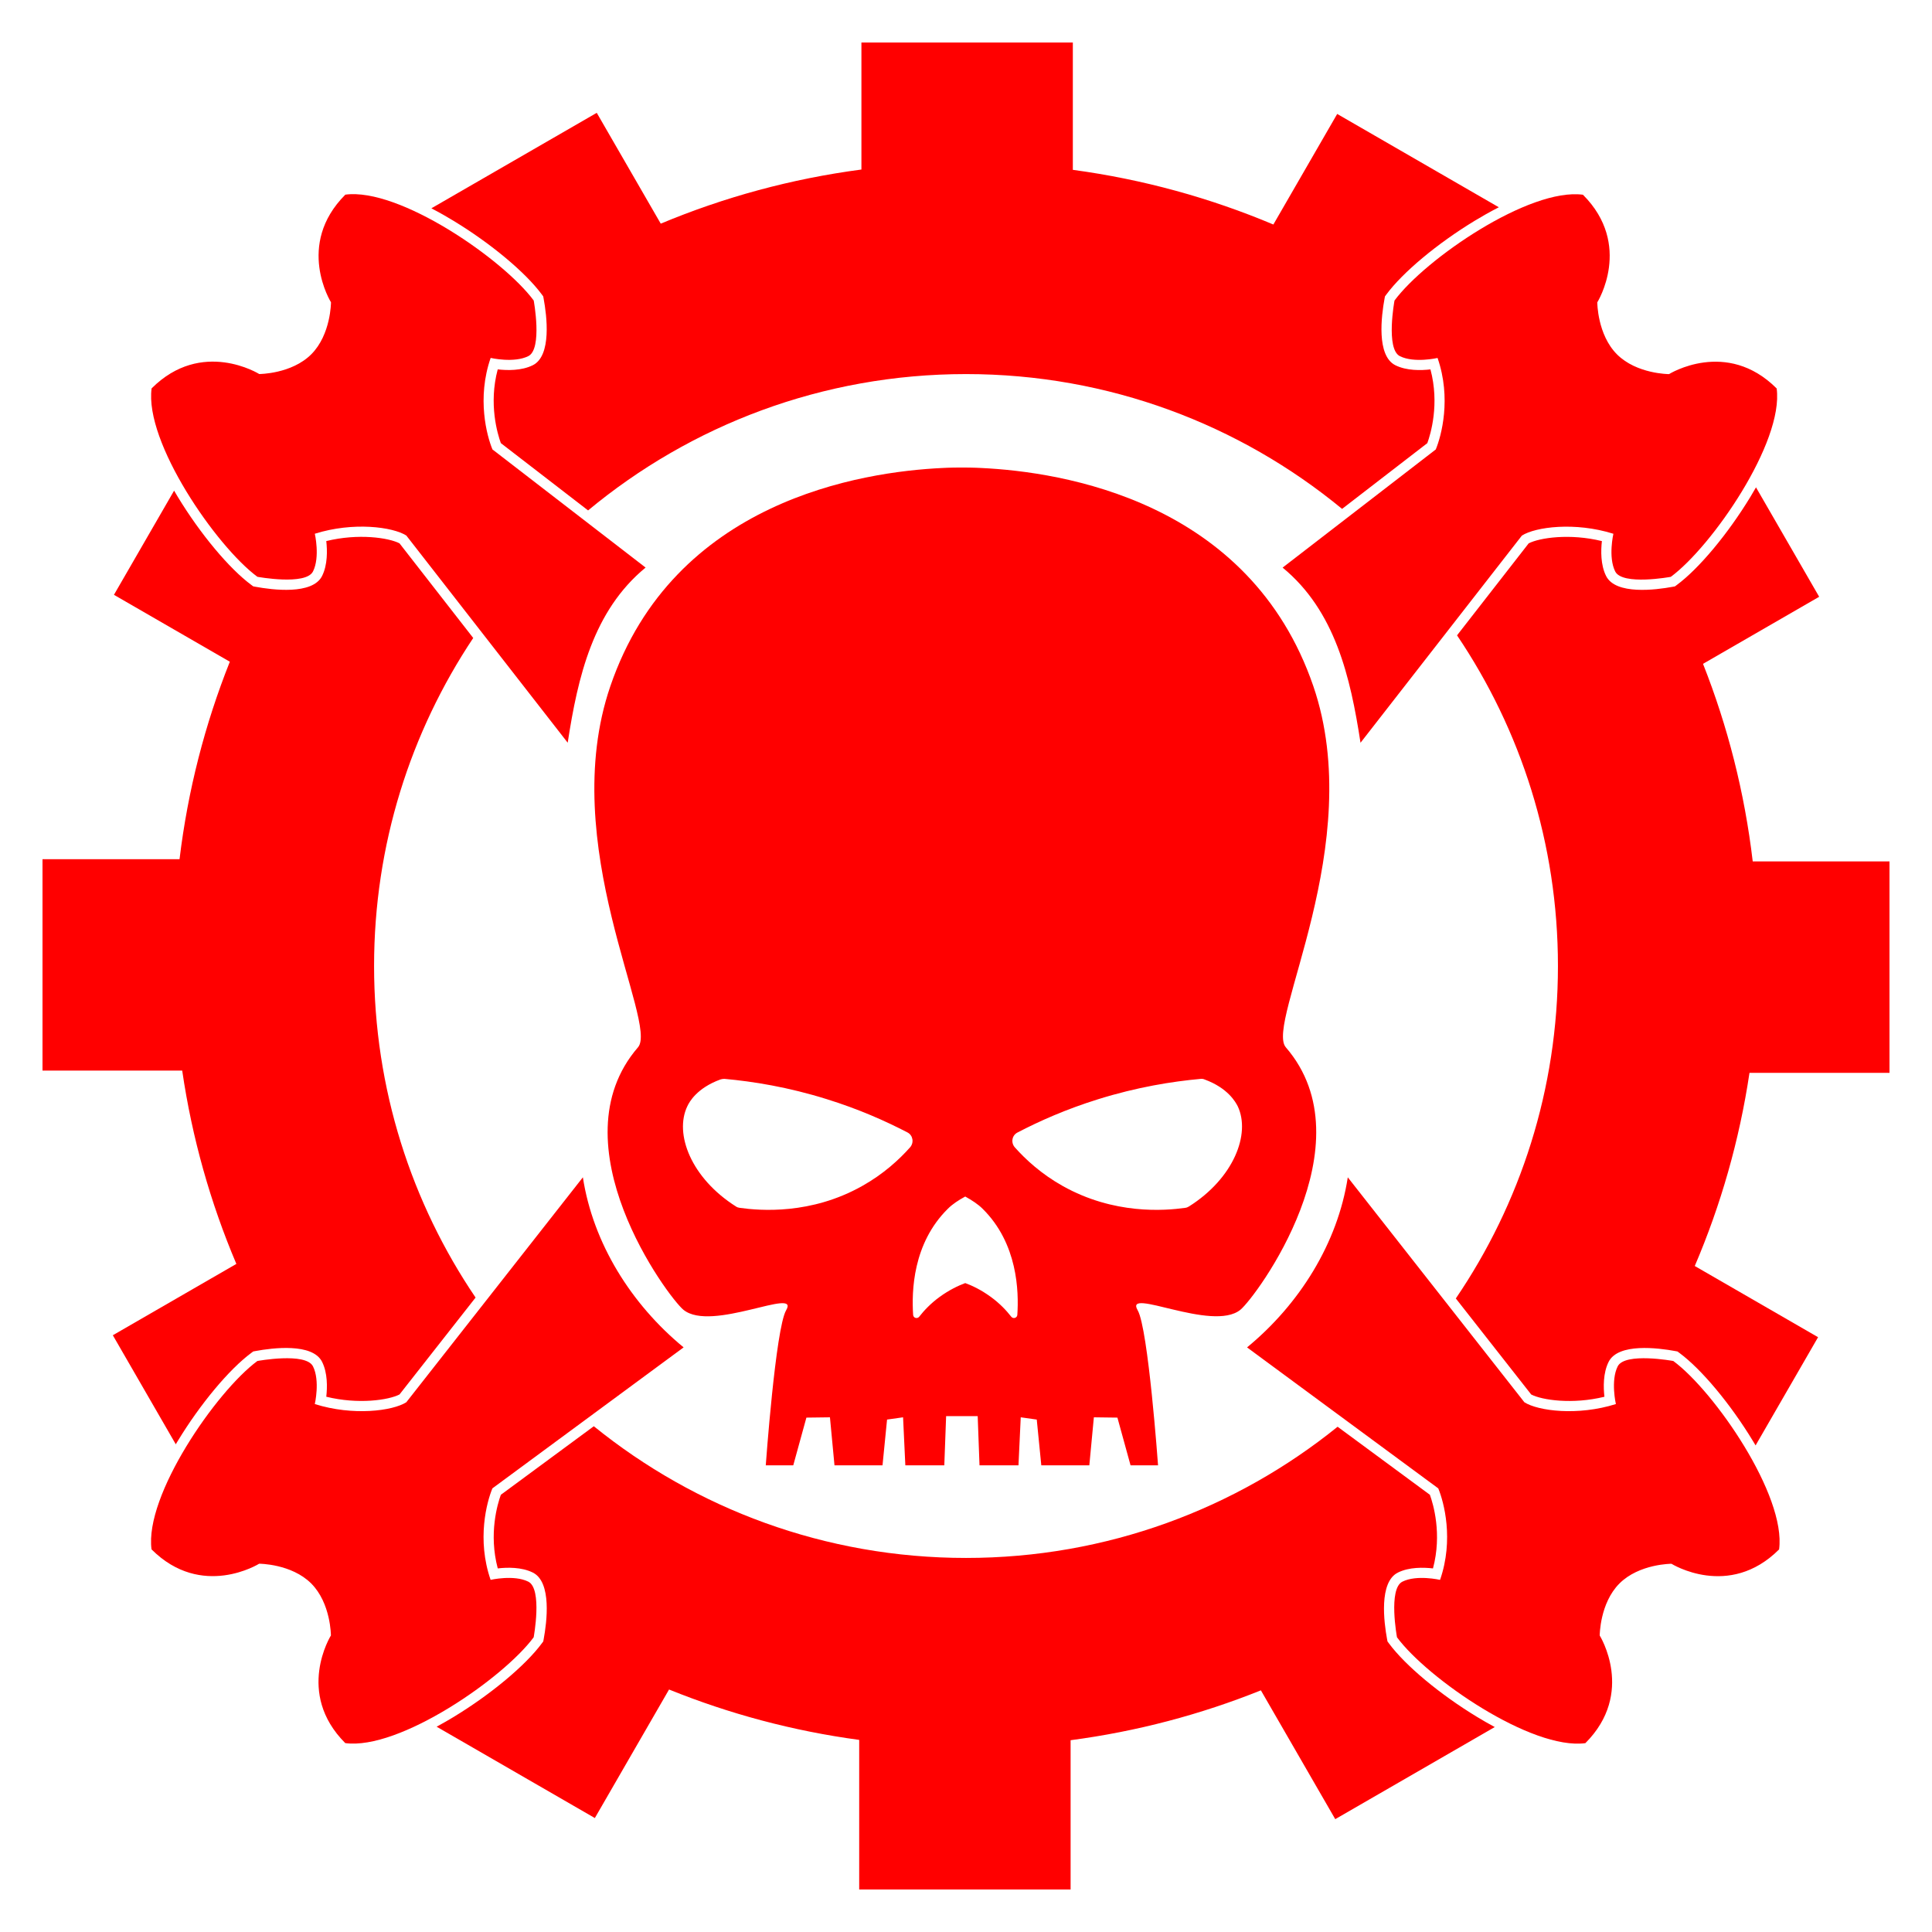 <?xml version="1.0" encoding="utf-8"?>
<!-- Generator: Adobe Illustrator 23.0.1, SVG Export Plug-In . SVG Version: 6.00 Build 0)  -->
<svg version="1.1" id="Layer_4_copy_2" xmlns="http://www.w3.org/2000/svg"    xmlns:dc="http://purl.org/dc/elements/1.1/"
   xmlns:cc="http://creativecommons.org/ns#"
   xmlns:rdf="http://www.w3.org/1999/02/22-rdf-syntax-ns#" xmlns:xlink="http://www.w3.org/1999/xlink" x="0px"
	 y="0px" viewBox="0 0 1000 1000" style="enable-background:new 0 0 1000 1000;" xml:space="preserve">
<g style="fill:#ff0000">
<g>
	<path d="M679.79,355.18c-32.91-95.99-130.08-111-172.13-112.96c0,0-3.6-0.23-9.69-0.23c-0.08,0-0.08,0-0.16,0
		c-0.08,0-0.08,0-0.16,0c-6.18,0-9.69,0.23-9.69,0.23c-41.98,1.95-139.22,16.96-172.05,112.96
		c-28.06,81.92,25.09,174.48,14.31,186.91c-43.23,50.03,15.56,129.37,23.53,135.86c14.46,11.8,60.43-12.12,53.16,0.23
		c-5.47,9.38-10.55,80.28-10.55,80.28h14.23l6.8-24.7l12.19-0.16l2.35,24.86h24.86l2.35-23.69l8.29-1.17l1.17,24.86h20.17
		l0.94-25.48h16.34l0.94,25.48h20.17l1.17-24.86l8.29,1.17l2.35,23.69h24.86l2.35-24.86l12.19,0.16l6.8,24.7h14.23
		c0,0-5.08-70.9-10.55-80.28c-7.27-12.35,38.69,11.49,53.16-0.23c8.05-6.57,66.76-85.83,23.53-135.86
		C654.7,529.58,707.77,437.03,679.79,355.18z M471.07,593.84c-5.63,6.33-13.76,13.84-24.78,20.01
		c-26.5,14.93-52.77,12.82-63.4,11.33c-0.7-0.08-1.41-0.31-1.95-0.7c-23.22-14.7-32.05-37.6-25.17-51.91
		c1.02-2.19,4.92-9.38,17.12-13.84c0.7-0.23,1.41-0.31,2.11-0.31c14.7,1.33,32.91,4.22,53.08,10.55
		c16.34,5.08,30.25,11.26,41.67,17.2C472.56,587.66,473.18,591.42,471.07,593.84z M526.57,680.53c-0.08,1.64-2.11,2.27-3.13,1.02
		c-2.5-3.21-5.94-6.88-10.55-10.24c-4.92-3.6-9.62-5.86-13.29-7.19c-3.6,1.33-8.36,3.6-13.29,7.19c-4.61,3.36-8.05,7.04-10.55,10.24
		c-1.02,1.25-3.05,0.63-3.13-1.02c-0.78-12.12-0.23-36.9,17.98-54.88c2.35-2.35,5.39-4.38,8.99-6.33c3.52,1.95,6.64,3.99,8.99,6.33
		C526.81,643.63,527.36,668.49,526.57,680.53z M615.38,624.48c-0.63,0.39-1.25,0.63-1.95,0.7c-10.63,1.49-36.82,3.6-63.4-11.33
		c-11.02-6.18-19.15-13.68-24.78-20.01c-2.11-2.42-1.49-6.18,1.41-7.66c11.41-5.94,25.33-12.12,41.67-17.2
		c20.25-6.33,38.46-9.22,53.08-10.55c0.7-0.08,1.41,0,2.11,0.31c12.12,4.46,16.03,11.73,17.12,13.84
		C647.43,586.88,638.59,609.86,615.38,624.48z"/>
	<path d="M280.45,152.43l0.72,0.97l0.22,1.19c1.61,8.71,4.29,29.49-5.6,34.44c-5.82,2.91-13.31,2.72-18.17,2.16
		c-4.79,17.95-0.09,33.47,1.62,38.17l45.15,34.83c53.07-44.07,121.24-70.57,195.61-70.57c73.92,0,141.73,26.18,194.66,69.78
		l44.12-34.03c1.71-4.69,6.41-20.21,1.62-38.17c-4.86,0.57-12.35,0.75-18.17-2.16c-9.9-4.95-7.21-25.73-5.6-34.44l0.22-1.19
		l0.72-0.97c8.47-11.46,26.41-26.44,45.72-38.16c3.47-2.11,7.75-4.56,12.5-7l-83.66-48.3l-33.04,57.23
		c-32.66-13.76-67.47-23.4-103.79-28.3V22H445.87v65.75c-36.34,4.79-71.18,14.34-103.87,28.01L308.88,58.4l-85.6,49.42
		c4.33,2.25,8.24,4.5,11.45,6.46C254.04,126,271.99,140.98,280.45,152.43z"/>
	<path d="M90.98,747.56c0.33-0.55,0.65-1.09,0.97-1.61c11.73-19.31,26.71-37.25,38.16-45.72l0.97-0.72l1.19-0.22
		c8.71-1.61,29.49-4.29,34.44,5.6c2.89,5.77,2.72,13.19,2.17,18.06c16.59,4.08,32.34,1.72,37.91-1.18l39.37-50.15
		C213,622.66,193.62,563.59,193.62,500c0-62.8,18.91-121.18,51.32-169.78l-38.16-48.99c-5.58-2.9-21.32-5.25-37.9-1.17
		c0.55,4.86,0.72,12.28-2.17,18.06c-4.95,9.9-25.73,7.21-34.44,5.6l-1.19-0.22l-0.97-0.72c-11.46-8.47-26.44-26.41-38.16-45.72
		c-0.59-0.97-1.21-2.01-1.84-3.1l-31.13,53.92l59.98,34.63c-12.85,32.25-21.73,66.52-26.03,102.2H22v109.42h72.31
		c5.12,34.99,14.65,68.54,28.03,100.07L58.4,691.12L90.98,747.56z"/>
	<path d="M978,555.29V445.87h-70.79c-4.2-35.7-12.97-69.99-25.73-102.27l60.12-34.71l-32.7-56.64c-0.99,1.73-1.94,3.35-2.83,4.82
		c-11.73,19.31-26.71,37.25-38.16,45.72l-0.97,0.72l-1.19,0.22c-8.71,1.61-29.49,4.29-34.44-5.6c-2.89-5.77-2.72-13.19-2.17-18.06
		c-16.58-4.08-32.32-1.73-37.9,1.17l-37.08,47.61c32.98,48.87,52.23,107.77,52.23,171.16c0,63.79-19.5,123.02-52.86,172.07
		l39.01,49.7c5.57,2.9,21.32,5.25,37.91,1.18c-0.56-4.87-0.72-12.29,2.17-18.06c4.95-9.9,25.73-7.21,34.44-5.6l1.19,0.22l0.97,0.72
		c11.46,8.47,26.44,26.41,38.16,45.72c0.42,0.69,0.86,1.43,1.31,2.18l32.34-56.01l-63.82-36.85c13.46-31.5,23.1-65.02,28.32-99.98
		H978z"/>
	<path d="M718.88,850.57l-0.72-0.97l-0.22-1.19c-1.61-8.71-4.3-29.49,5.6-34.44c5.82-2.91,13.31-2.72,18.17-2.16
		c4.77-17.88,0.12-33.35-1.6-38.11l-47.77-35.22c-52.58,42.46-119.48,67.91-192.33,67.91c-73,0-140.02-25.55-192.65-68.17
		l-48.12,35.48c-1.73,4.76-6.37,20.23-1.6,38.11c4.86-0.57,12.35-0.75,18.17,2.16c9.9,4.95,7.21,25.73,5.6,34.44l-0.22,1.19
		l-0.72,0.97c-8.47,11.46-26.41,26.43-45.72,38.16c-2.53,1.53-5.49,3.25-8.75,5.01l81.89,47.28l38.41-66.53
		c31.09,12.58,64.08,21.46,98.42,26.08V978h109.42v-77.27c34.35-4.53,67.37-13.31,98.49-25.81l38.49,66.67l82.57-47.67
		c-3.39-1.82-6.48-3.61-9.09-5.2C745.29,877.01,727.34,862.03,718.88,850.57z"/>
	<path d="M133.23,298.55c0,0,25.07,4.64,28.79-2.79c3.71-7.43,0.93-19.5,0.93-19.5c19.87-6.25,40.28-3.56,47.36,0.93l83.53,107.24
		c5.24-34.07,13.13-68.29,40.32-90.66l-79.27-61.15c-2.91-7.03-8.17-26.45-0.93-47.36c0,0,12.07,2.79,19.5-0.93
		c7.43-3.71,2.79-28.79,2.79-28.79c-15.79-21.36-69.64-58.5-97.5-54.79c-26,26-7.43,55.71-7.43,55.71s0,16.71-10.21,26.93
		c-10.21,10.21-26.93,10.21-26.93,10.21s-29.71-18.57-55.71,7.43C74.73,228.91,111.87,282.77,133.23,298.55z"/>
	<path d="M721.79,155.56c0,0-4.64,25.07,2.79,28.79c7.43,3.71,19.5,0.93,19.5,0.93c7.24,20.91,1.98,40.32-0.93,47.36l-79.27,61.15
		c27.19,22.37,35.08,56.59,40.32,90.66l83.53-107.24c7.07-4.49,27.49-7.18,47.36-0.93c0,0-2.79,12.07,0.93,19.5
		c3.71,7.43,28.79,2.79,28.79,2.79c21.36-15.79,58.5-69.64,54.79-97.5c-26-26-55.71-7.43-55.71-7.43s-16.71,0-26.93-10.21
		c-10.21-10.21-10.21-26.93-10.21-26.93s18.57-29.71-7.43-55.71C791.43,97.06,737.57,134.2,721.79,155.56z"/>
	<path d="M276.23,847.45c0,0,4.64-25.07-2.79-28.79c-7.43-3.71-19.5-0.93-19.5-0.93c-7.24-20.91-1.98-40.32,0.93-47.36l98.97-72.97
		c-27.19-22.37-46.9-53.96-52.14-88.03L210.3,725.81c-7.07,4.49-27.49,7.18-47.36,0.93c0,0,2.79-12.07-0.93-19.5
		c-3.71-7.43-28.79-2.79-28.79-2.79c-21.36,15.79-58.5,69.64-54.79,97.5c26,26,55.71,7.43,55.71,7.43s16.71,0,26.93,10.21
		c10.21,10.21,10.21,26.93,10.21,26.93s-18.57,29.71,7.43,55.71C206.59,905.95,260.44,868.8,276.23,847.45z"/>
	<path d="M866.1,704.45c0,0-25.07-4.64-28.79,2.79s-0.93,19.5-0.93,19.5c-19.87,6.25-40.28,3.56-47.36-0.93l-91.41-116.43
		c-5.24,34.07-24.95,65.66-52.14,88.03l98.97,72.97c2.91,7.03,8.17,26.45,0.93,47.36c0,0-12.07-2.79-19.5,0.93
		c-7.43,3.71-2.79,28.79-2.79,28.79c15.79,21.36,69.64,58.5,97.5,54.79c26-26,7.43-55.71,7.43-55.71s0-16.71,10.21-26.93
		c10.21-10.21,26.93-10.21,26.93-10.21s29.71,18.57,55.71-7.43C924.6,774.09,887.45,720.23,866.1,704.45z"/>
</g>
</g></svg>
